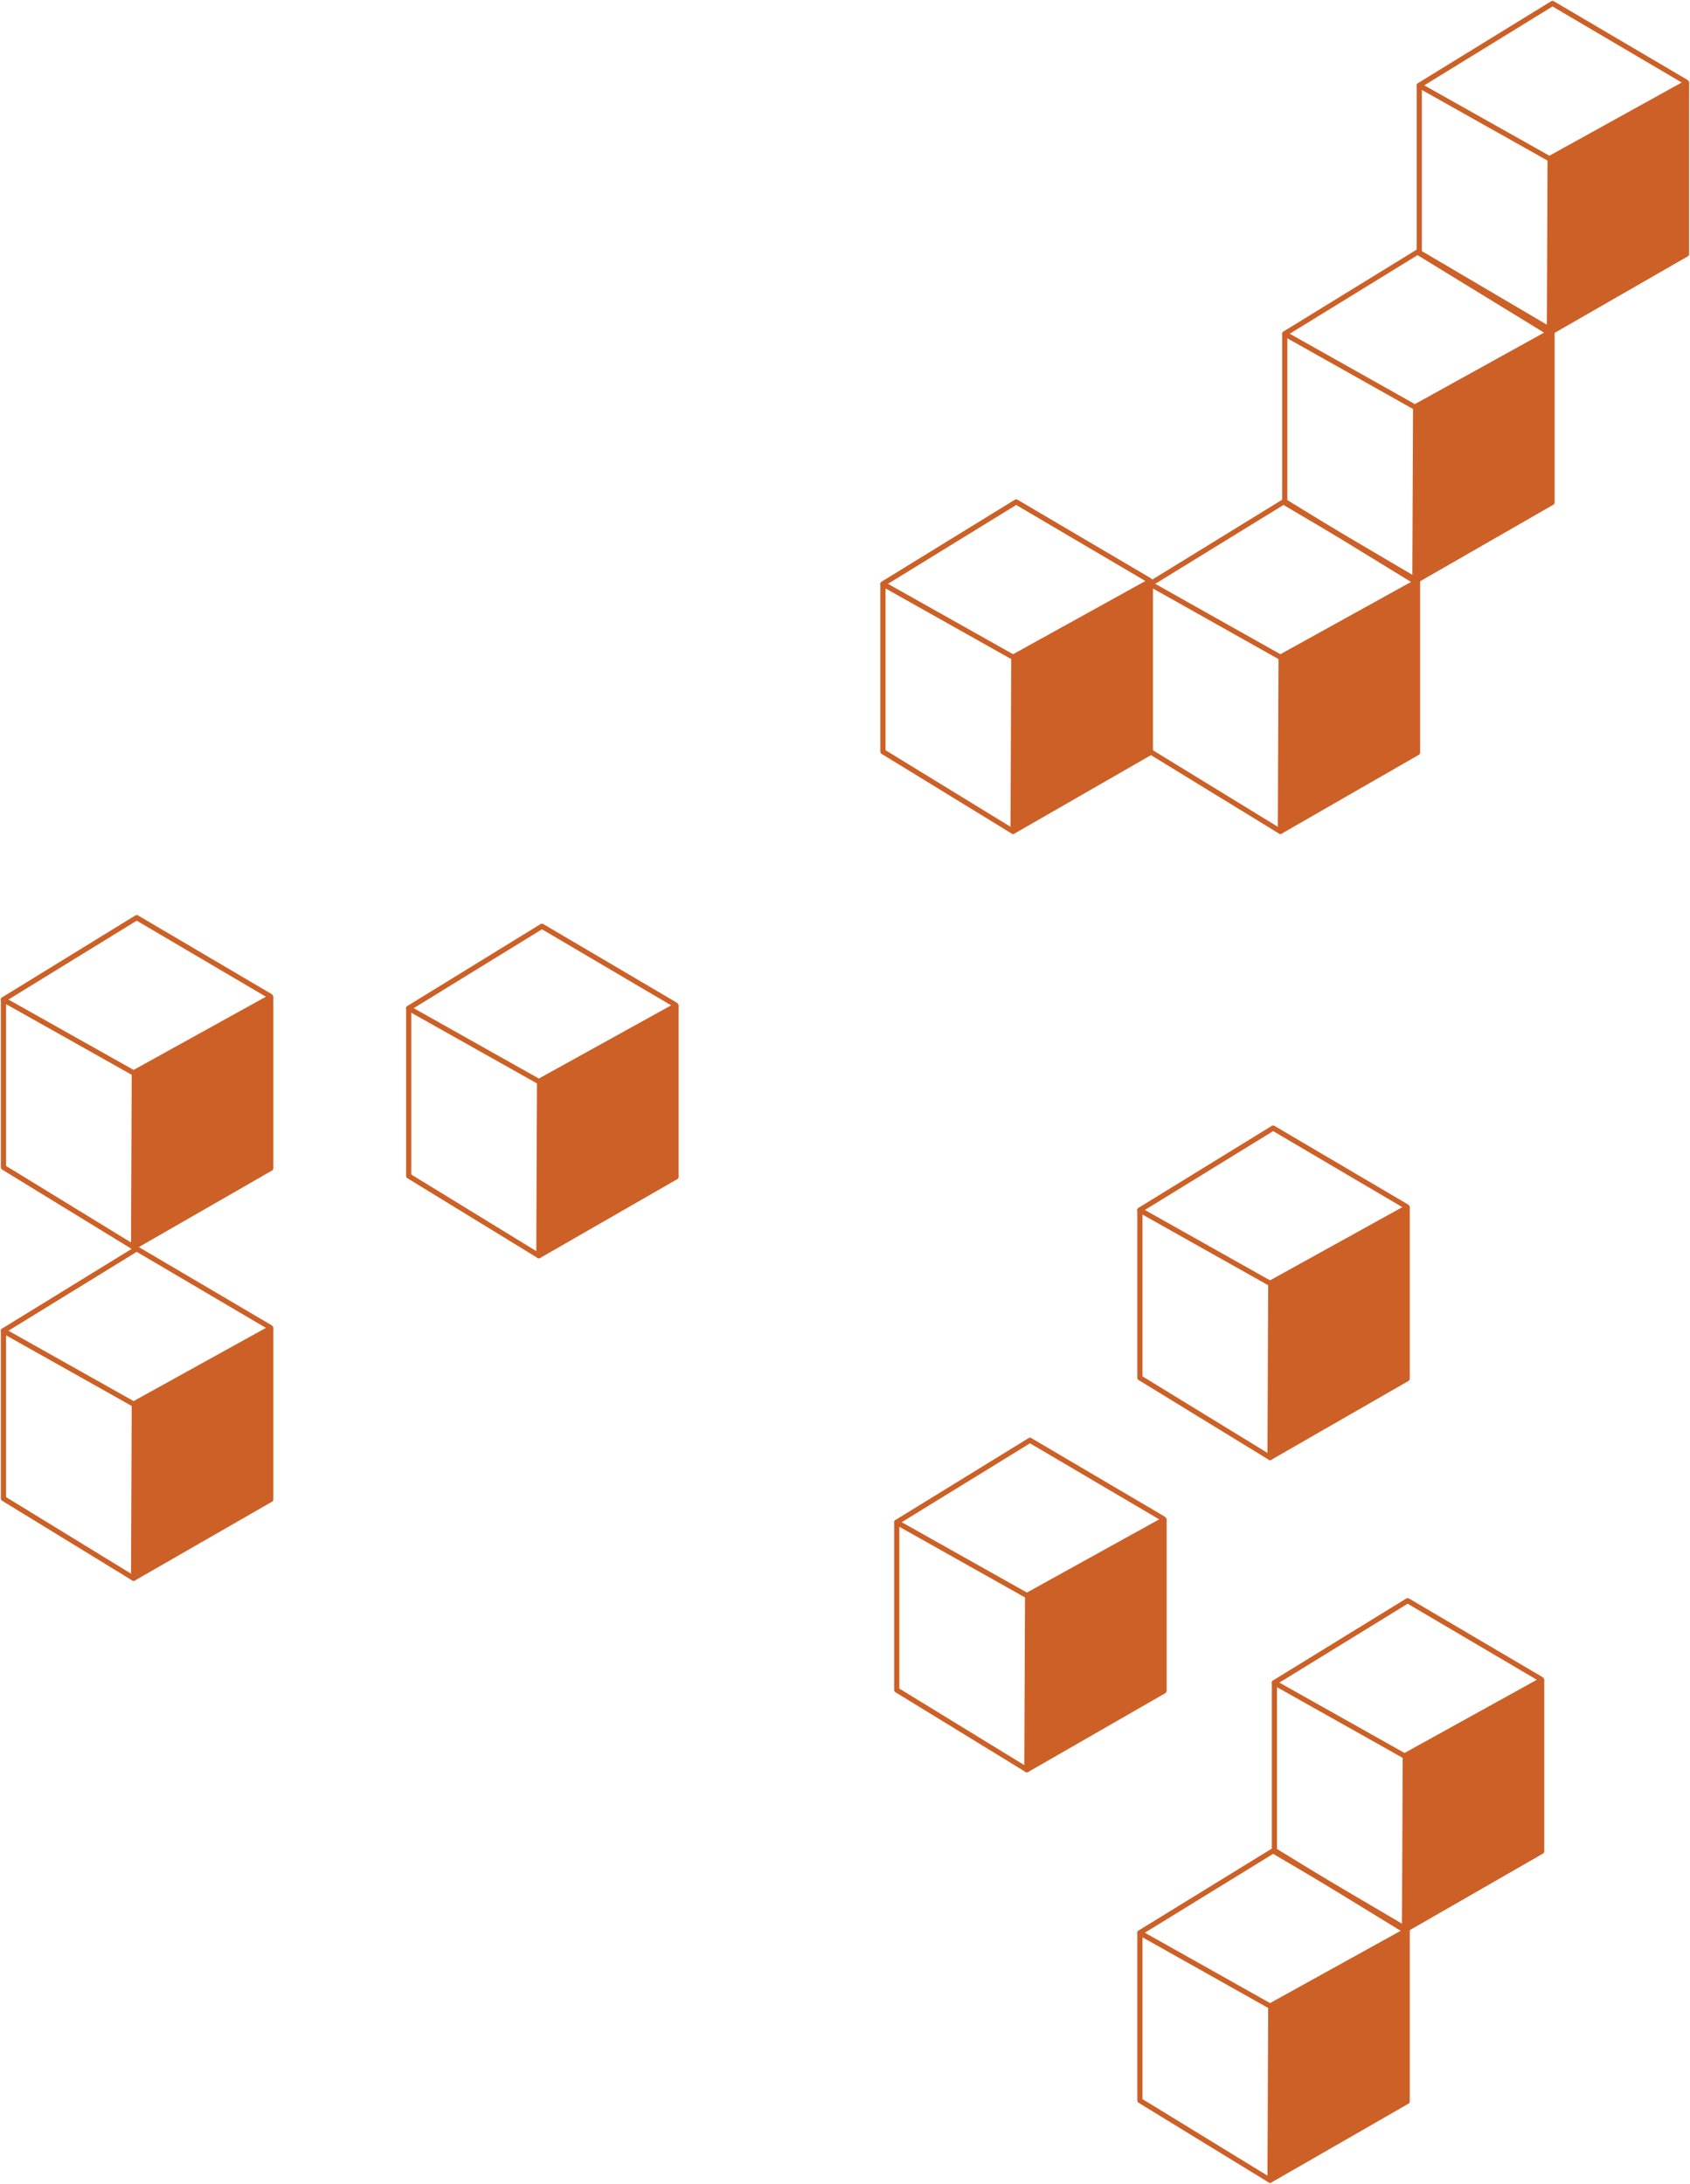 <svg width="980" height="1266" viewBox="0 0 980 1266" fill="none" xmlns="http://www.w3.org/2000/svg">
<path d="M520 882.5L597.264 835L674.598 880.514" stroke="#CD6026" stroke-width="3" stroke-linecap="round" stroke-linejoin="round"/>
<path d="M675 881.5V980.302L595.471 1026L595.886 925.728" fill="#CD6026"/>
<path d="M675 881.5V980.302L595.471 1026L595.886 925.728" stroke="#CD6026" stroke-width="3" stroke-linecap="round" stroke-linejoin="round"/>
<path d="M595.47 1025.99L520 979.767V882.575L595.47 924.993L675 881" stroke="#CD6026" stroke-width="3" stroke-linecap="round" stroke-linejoin="round"/>
<path d="M661 701.5L738.264 654L815.598 699.514" stroke="#CD6026" stroke-width="3" stroke-linecap="round" stroke-linejoin="round"/>
<path d="M816 700.5V799.302L736.471 845L736.886 744.728" fill="#CD6026"/>
<path d="M816 700.5V799.302L736.471 845L736.886 744.728" stroke="#CD6026" stroke-width="3" stroke-linecap="round" stroke-linejoin="round"/>
<path d="M736.47 844.99L661 798.767V701.575L736.47 743.993L816 700" stroke="#CD6026" stroke-width="3" stroke-linecap="round" stroke-linejoin="round"/>
<path d="M512 338.5L589.264 291L666.598 336.514" stroke="#CD6026" stroke-width="3" stroke-linecap="round" stroke-linejoin="round"/>
<path d="M667 337.5V436.302L587.471 482L587.886 381.728" fill="#CD6026"/>
<path d="M667 337.5V436.302L587.471 482L587.886 381.728" stroke="#CD6026" stroke-width="3" stroke-linecap="round" stroke-linejoin="round"/>
<path d="M587.47 481.99L512 435.767V338.575L587.47 380.993L667 337" stroke="#CD6026" stroke-width="3" stroke-linecap="round" stroke-linejoin="round"/>
<path d="M667 338.5L744.264 291L821.598 336.514" stroke="#CD6026" stroke-width="3" stroke-linecap="round" stroke-linejoin="round"/>
<path d="M822 337.5V436.302L742.471 482L742.886 381.728" fill="#CD6026"/>
<path d="M822 337.5V436.302L742.471 482L742.886 381.728" stroke="#CD6026" stroke-width="3" stroke-linecap="round" stroke-linejoin="round"/>
<path d="M742.47 481.99L667 435.767V338.575L742.47 380.993L822 337" stroke="#CD6026" stroke-width="3" stroke-linecap="round" stroke-linejoin="round"/>
<path d="M745 193.5L822.264 146L899.598 191.514" stroke="#CD6026" stroke-width="3" stroke-linecap="round" stroke-linejoin="round"/>
<path d="M900 192.5V291.302L820.471 337L820.886 236.728" fill="#CD6026"/>
<path d="M900 192.5V291.302L820.471 337L820.886 236.728" stroke="#CD6026" stroke-width="3" stroke-linecap="round" stroke-linejoin="round"/>
<path d="M820.47 336.99L745 290.767V193.575L820.47 235.993L900 192" stroke="#CD6026" stroke-width="3" stroke-linecap="round" stroke-linejoin="round"/>
<path d="M823 49.5L900.264 2L977.598 47.514" stroke="#CD6026" stroke-width="3" stroke-linecap="round" stroke-linejoin="round"/>
<path d="M978 48.5V147.302L898.471 193L898.886 92.728" fill="#CD6026"/>
<path d="M978 48.5V147.302L898.471 193L898.886 92.728" stroke="#CD6026" stroke-width="3" stroke-linecap="round" stroke-linejoin="round"/>
<path d="M898.47 192.99L823 146.767V49.575L898.47 91.993L978 48" stroke="#CD6026" stroke-width="3" stroke-linecap="round" stroke-linejoin="round"/>
<path d="M2 579.5L79.264 532L156.598 577.514" stroke="#CD6026" stroke-width="3" stroke-linecap="round" stroke-linejoin="round"/>
<path d="M157 578.5V677.302L77.471 723L77.886 622.728" fill="#CD6026"/>
<path d="M157 578.5V677.302L77.471 723L77.886 622.728" stroke="#CD6026" stroke-width="3" stroke-linecap="round" stroke-linejoin="round"/>
<path d="M77.47 722.99L2 676.767V579.575L77.47 621.993L157 578" stroke="#CD6026" stroke-width="3" stroke-linecap="round" stroke-linejoin="round"/>
<path d="M2 771.5L79.264 724L156.598 769.514" stroke="#CD6026" stroke-width="3" stroke-linecap="round" stroke-linejoin="round"/>
<path d="M157 770.5V869.302L77.471 915L77.886 814.728" fill="#CD6026"/>
<path d="M157 770.5V869.302L77.471 915L77.886 814.728" stroke="#CD6026" stroke-width="3" stroke-linecap="round" stroke-linejoin="round"/>
<path d="M77.47 914.99L2 868.767V771.575L77.47 813.993L157 770" stroke="#CD6026" stroke-width="3" stroke-linecap="round" stroke-linejoin="round"/>
<path d="M661 1120.5L738.264 1073L815.598 1118.51" stroke="#CD6026" stroke-width="3" stroke-linecap="round" stroke-linejoin="round"/>
<path d="M816 1119.5V1218.3L736.471 1264L736.886 1163.73" fill="#CD6026"/>
<path d="M816 1119.5V1218.3L736.471 1264L736.886 1163.73" stroke="#CD6026" stroke-width="3" stroke-linecap="round" stroke-linejoin="round"/>
<path d="M736.47 1263.99L661 1217.77V1120.58L736.47 1162.99L816 1119" stroke="#CD6026" stroke-width="3" stroke-linecap="round" stroke-linejoin="round"/>
<path d="M739 975.5L816.264 928L893.598 973.514" stroke="#CD6026" stroke-width="3" stroke-linecap="round" stroke-linejoin="round"/>
<path d="M894 974.5V1073.3L814.471 1119L814.886 1018.73" fill="#CD6026"/>
<path d="M894 974.5V1073.3L814.471 1119L814.886 1018.73" stroke="#CD6026" stroke-width="3" stroke-linecap="round" stroke-linejoin="round"/>
<path d="M814.47 1118.99L739 1072.77V975.575L814.47 1017.99L894 974" stroke="#CD6026" stroke-width="3" stroke-linecap="round" stroke-linejoin="round"/>
<path d="M237 584.5L314.264 537L391.598 582.514" stroke="#CD6026" stroke-width="3" stroke-linecap="round" stroke-linejoin="round"/>
<path d="M392 583.5V682.302L312.471 728L312.886 627.728" fill="#CD6026"/>
<path d="M392 583.5V682.302L312.471 728L312.886 627.728" stroke="#CD6026" stroke-width="3" stroke-linecap="round" stroke-linejoin="round"/>
<path d="M312.47 727.99L237 681.767V584.575L312.47 626.993L392 583" stroke="#CD6026" stroke-width="3" stroke-linecap="round" stroke-linejoin="round"/>
</svg>
